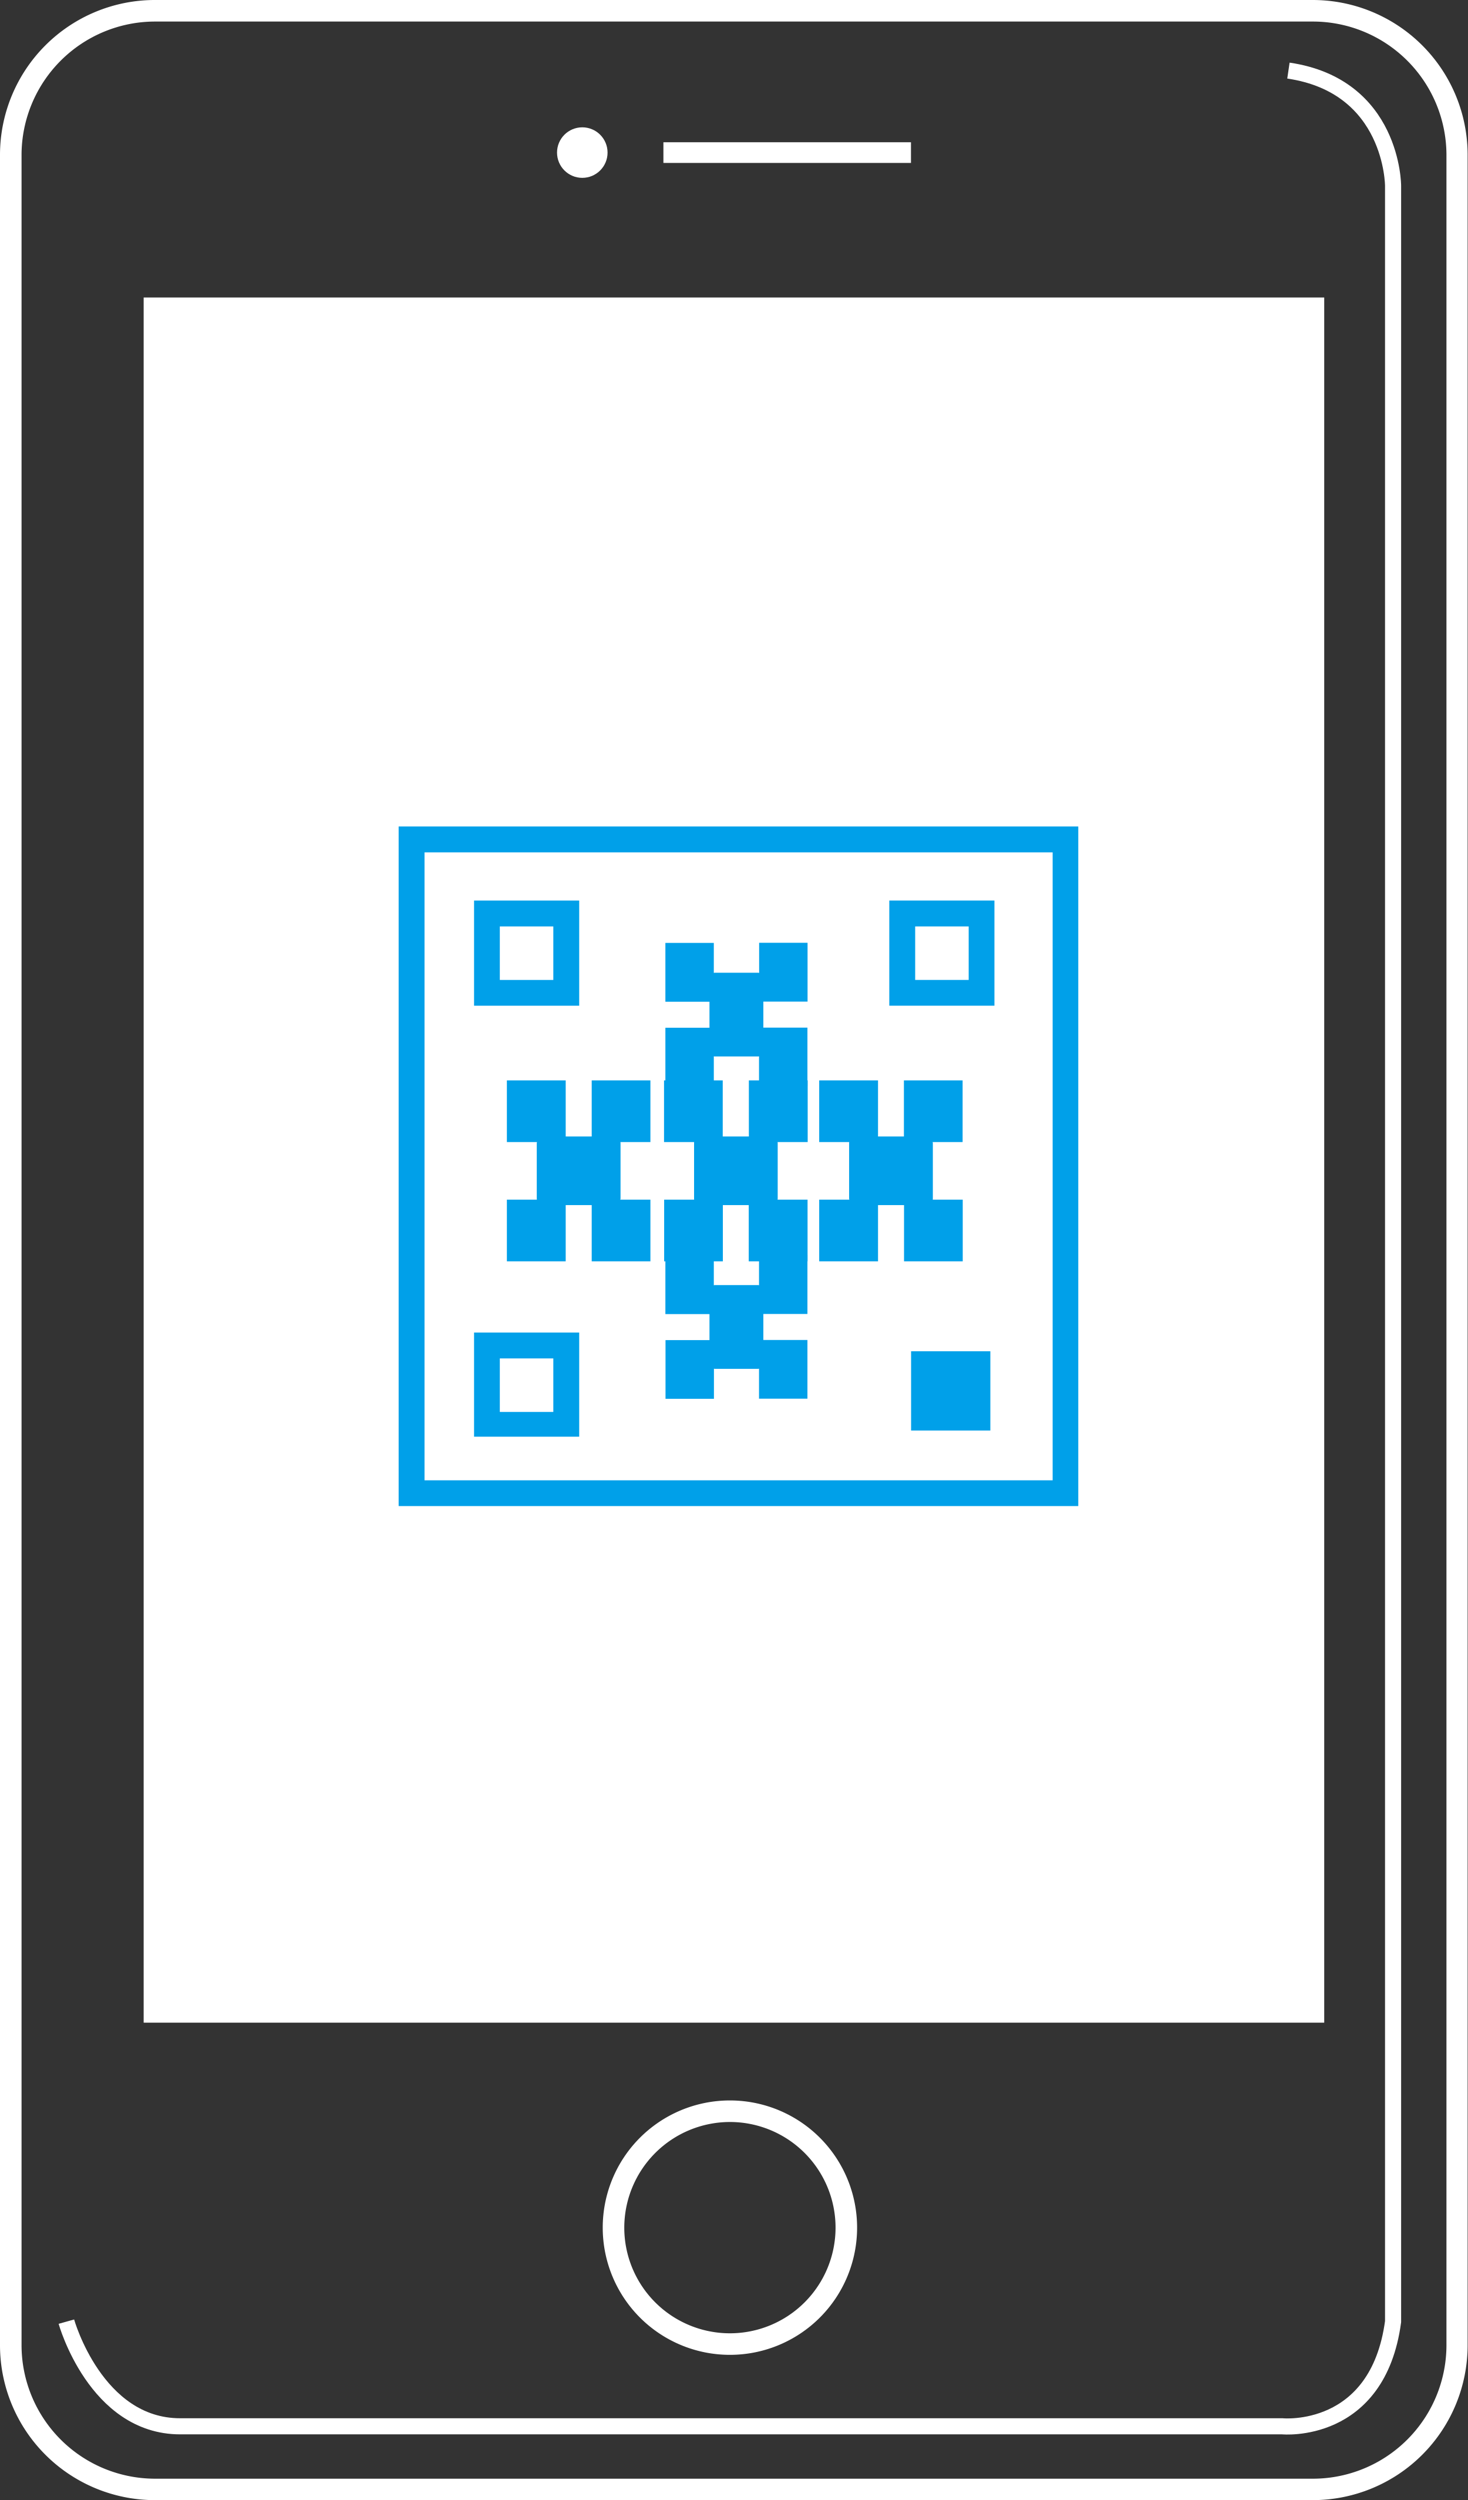 <svg xmlns="http://www.w3.org/2000/svg" viewBox="0 0 118.54 201.86"><rect x="0" y="0" width="118.54" height="201.86" fill="#333333" stroke="none"/><defs><style>.cls-1{fill:#fff;}.cls-2,.cls-3{fill:none;stroke:#fff;stroke-miterlimit:10;}.cls-2{stroke-width:1.67px;}.cls-3{stroke-width:1.3px;}.cls-4{fill:#00a0e9;}</style></defs><title>アセット 12</title><g id="レイヤー_2" data-name="レイヤー 2"><g id="レイヤー_1-2" data-name="レイヤー 1"><path class="cls-1" d="M106,1.74A10.79,10.79,0,0,1,116.8,12.51V189.35A10.79,10.79,0,0,1,106,200.13H12.51A10.79,10.79,0,0,1,1.74,189.35V12.51A10.79,10.79,0,0,1,12.51,1.74H106M106,0H12.51A12.51,12.51,0,0,0,0,12.51V189.35a12.51,12.51,0,0,0,12.51,12.51H106a12.51,12.51,0,0,0,12.51-12.51V12.51A12.51,12.51,0,0,0,106,0Z"/><rect class="cls-1" x="11.6" y="24.02" width="95.33" height="139.29"/><circle class="cls-1" cx="47.02" cy="12.32" r="2.04"/><line class="cls-2" x1="53.57" y1="12.32" x2="73.56" y2="12.32"/><path class="cls-1" d="M58.94,171.33a8.53,8.53,0,1,1-8.53,8.53,8.54,8.54,0,0,1,8.53-8.53m0-1.74a10.27,10.27,0,1,0,10.27,10.27,10.27,10.27,0,0,0-10.27-10.27Z"/><path class="cls-3" d="M5.36,187.45s2.36,8.45,9.19,8.45h89s7.7.75,8.94-8.45V15s0-8.06-8.45-9.3"/><path class="cls-4" d="M85,68.82v50.7H34.28V68.82H85m2.09-2.09H32.19V121.6H87.07V66.73Z"/><path class="cls-4" d="M78.22,74.8v4.32H73.9V74.8h4.32m2.09-2.09H71.81V81.2H80.3V72.71Z"/><path class="cls-4" d="M44.68,74.8v4.32H40.36V74.8h4.32m2.09-2.09H38.28V81.2h8.49V72.71Z"/><path class="cls-4" d="M44.68,109.64V114H40.36v-4.32h4.32m2.09-2.09H38.28V116h8.49v-8.49Z"/><rect class="cls-4" x="53.62" y="87.23" width="4.74" height="4.98"/><rect class="cls-4" x="60.47" y="87.23" width="4.75" height="4.98"/><rect class="cls-4" x="56.05" y="91.76" width="6.74" height="5.05"/><rect class="cls-4" x="60.47" y="96.85" width="4.75" height="4.98" transform="translate(125.68 198.69) rotate(180)"/><rect class="cls-4" x="53.62" y="96.85" width="4.74" height="4.98" transform="translate(111.99 198.69) rotate(180)"/><rect class="cls-4" x="56.05" y="92.26" width="6.74" height="5.05" transform="translate(118.84 189.56) rotate(-180)"/><rect class="cls-4" x="40.93" y="87.23" width="4.75" height="4.98"/><rect class="cls-4" x="47.78" y="87.23" width="4.74" height="4.98"/><rect class="cls-4" x="43.36" y="91.76" width="6.74" height="5.05"/><rect class="cls-4" x="47.78" y="96.85" width="4.74" height="4.98" transform="translate(100.3 198.69) rotate(180)"/><rect class="cls-4" x="40.93" y="96.85" width="4.75" height="4.98" transform="translate(86.61 198.69) rotate(180)"/><rect class="cls-4" x="43.36" y="92.26" width="6.74" height="5.05" transform="translate(93.45 189.56) rotate(180)"/><rect class="cls-4" x="66.15" y="87.23" width="4.75" height="4.98"/><rect class="cls-4" x="72.99" y="87.23" width="4.74" height="4.98"/><rect class="cls-4" x="68.57" y="91.76" width="6.74" height="5.05"/><rect class="cls-4" x="72.99" y="96.85" width="4.74" height="4.98" transform="translate(150.73 198.69) rotate(180)"/><rect class="cls-4" x="66.15" y="96.85" width="4.75" height="4.98" transform="translate(137.05 198.69) rotate(180)"/><rect class="cls-4" x="68.57" y="92.26" width="6.74" height="5.05" transform="translate(143.89 189.56) rotate(-180)"/><rect class="cls-4" x="53.31" y="108.61" width="4.74" height="3.91" transform="translate(-54.87 166.25) rotate(-90)"/><rect class="cls-4" x="53.31" y="101.76" width="4.75" height="3.91" transform="translate(-48.03 159.41) rotate(-90)"/><rect class="cls-4" x="55.9" y="105.16" width="6.74" height="3.96" transform="translate(-47.87 166.41) rotate(-90)"/><rect class="cls-4" x="60.87" y="101.76" width="4.75" height="3.91" transform="translate(166.96 40.47) rotate(90)"/><rect class="cls-4" x="60.87" y="108.61" width="4.74" height="3.91" transform="translate(173.81 47.32) rotate(90)"/><rect class="cls-4" x="56.29" y="105.16" width="6.74" height="3.96" transform="translate(166.8 47.48) rotate(90)"/><rect class="cls-4" x="53.31" y="83.39" width="4.74" height="3.91" transform="translate(-29.66 141.03) rotate(-90)"/><rect class="cls-4" x="53.31" y="76.54" width="4.75" height="3.91" transform="translate(-22.81 134.19) rotate(-90)"/><rect class="cls-4" x="55.9" y="79.94" width="6.74" height="3.96" transform="translate(-22.65 141.19) rotate(-90)"/><rect class="cls-4" x="60.87" y="76.54" width="4.75" height="3.91" transform="translate(141.75 15.25) rotate(90)"/><rect class="cls-4" x="60.87" y="83.39" width="4.74" height="3.91" transform="translate(148.59 22.1) rotate(90)"/><rect class="cls-4" x="56.29" y="79.94" width="6.74" height="3.96" transform="translate(141.58 22.26) rotate(90)"/><rect class="cls-4" x="73.57" y="109.1" width="6.4" height="6.4"/></g></g></svg>